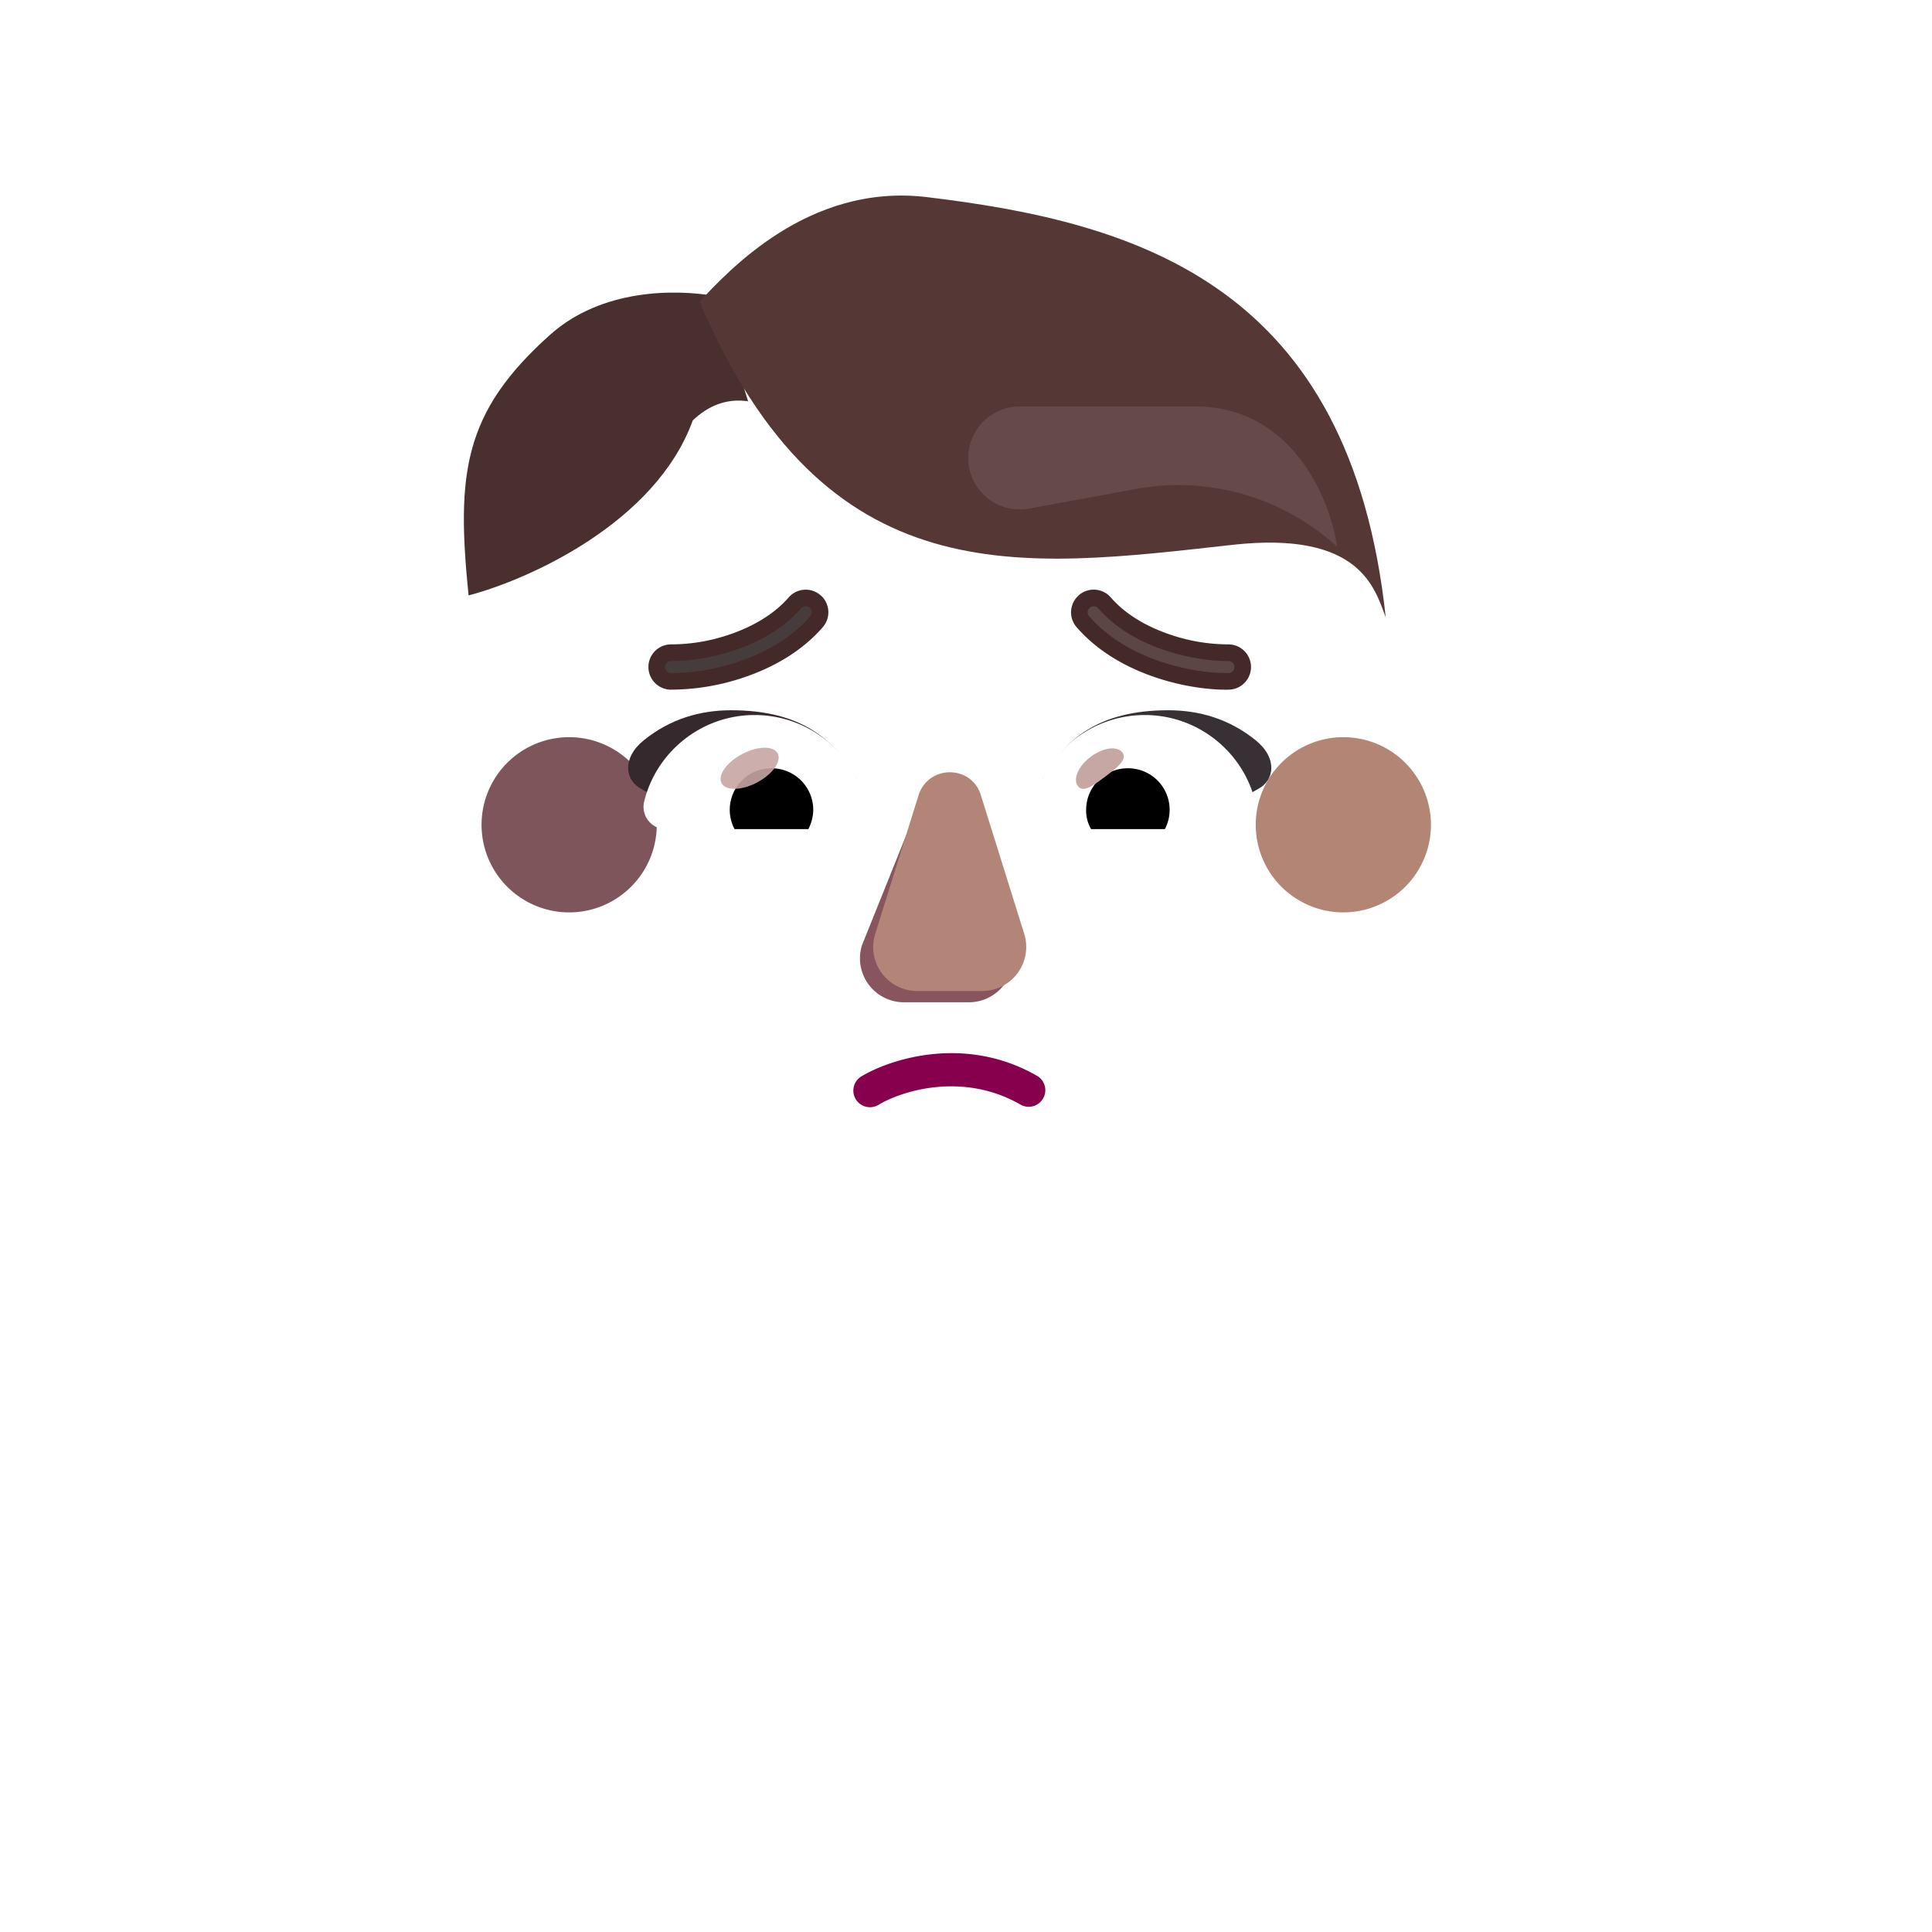 <svg xmlns="http://www.w3.org/2000/svg" width="3em" height="3em" viewBox="0 0 32 32"><g fill="none"><g filter="url(#)"><path fill="url(#)" fill-rule="evenodd" d="M25.436 15.565a4.4 4.4 0 0 0 .437-1.928c0-.63-.13-1.223-.363-1.763h.007a4.3 4.3 0 0 0-.38-.693l-.002-.004a4.4 4.4 0 0 1-.711-2.392V8.77a4.457 4.457 0 0 0-4.456-4.456a.73.73 0 0 1-.615-.314a4.47 4.47 0 0 0-3.623-1.86c-1.49 0-2.816.739-3.622 1.86a.76.76 0 0 1-.616.314l-.114.001A4.457 4.457 0 0 0 7.036 8.77v.014c0 .847-.246 1.681-.71 2.392l-.004.005a4.46 4.46 0 0 0-.735 2.455c0 .698.164 1.34.438 1.928a.7.7 0 0 1 0 .615a4.4 4.4 0 0 0-.438 1.9a4.34 4.34 0 0 0 4.347 4.347h11.592a4.34 4.34 0 0 0 4.347-4.347c0-.683-.164-1.326-.437-1.9a.7.7 0 0 1 0-.615m-16.56-3.61h-.017l1.619 3.182c.166 3.785 1.644 0 5.252 0s5.182 4.213 5.348.428l1.535-4.318c-.073-1.682-1.291-1.8-1.535-1.8H16.73a5.22 5.22 0 0 1-4.308-2.26a.356.356 0 0 0-.623.069l-.11.262a3.1 3.1 0 0 1-1.608 1.667q-.031.011-.069.028l-.07.027c-.318.166-1.066.662-1.093 1.944l.013.413z" clip-rule="evenodd"/><path fill="url(#)" fill-rule="evenodd" d="M25.436 15.565a4.4 4.4 0 0 0 .437-1.928c0-.63-.13-1.223-.363-1.763h.007a4.3 4.3 0 0 0-.38-.693l-.002-.004a4.4 4.4 0 0 1-.711-2.392V8.77a4.457 4.457 0 0 0-4.456-4.456a.73.73 0 0 1-.615-.314a4.47 4.47 0 0 0-3.623-1.86c-1.49 0-2.816.739-3.622 1.86a.76.76 0 0 1-.616.314l-.114.001A4.457 4.457 0 0 0 7.036 8.77v.014c0 .847-.246 1.681-.71 2.392l-.004.005a4.46 4.46 0 0 0-.735 2.455c0 .698.164 1.34.438 1.928a.7.7 0 0 1 0 .615a4.4 4.4 0 0 0-.438 1.9a4.34 4.34 0 0 0 4.347 4.347h11.592a4.34 4.34 0 0 0 4.347-4.347c0-.683-.164-1.326-.437-1.9a.7.7 0 0 1 0-.615m-16.56-3.61h-.017l1.619 3.182c.166 3.785 1.644 0 5.252 0s5.182 4.213 5.348.428l1.535-4.318c-.073-1.682-1.291-1.8-1.535-1.8H16.73a5.22 5.22 0 0 1-4.308-2.26a.356.356 0 0 0-.623.069l-.11.262a3.1 3.1 0 0 1-1.608 1.667q-.031.011-.069.028l-.07.027c-.318.166-1.066.662-1.093 1.944l.013.413z" clip-rule="evenodd"/><path fill="url(#)" fill-rule="evenodd" d="M25.436 15.565a4.4 4.4 0 0 0 .437-1.928c0-.63-.13-1.223-.363-1.763h.007a4.3 4.3 0 0 0-.38-.693l-.002-.004a4.4 4.4 0 0 1-.711-2.392V8.77a4.457 4.457 0 0 0-4.456-4.456a.73.73 0 0 1-.615-.314a4.47 4.47 0 0 0-3.623-1.86c-1.49 0-2.816.739-3.622 1.86a.76.76 0 0 1-.616.314l-.114.001A4.457 4.457 0 0 0 7.036 8.77v.014c0 .847-.246 1.681-.71 2.392l-.004.005a4.46 4.46 0 0 0-.735 2.455c0 .698.164 1.34.438 1.928a.7.7 0 0 1 0 .615a4.4 4.4 0 0 0-.438 1.9a4.34 4.34 0 0 0 4.347 4.347h11.592a4.34 4.34 0 0 0 4.347-4.347c0-.683-.164-1.326-.437-1.9a.7.7 0 0 1 0-.615m-16.56-3.61h-.017l1.619 3.182c.166 3.785 1.644 0 5.252 0s5.182 4.213 5.348.428l1.535-4.318c-.073-1.682-1.291-1.8-1.535-1.8H16.73a5.22 5.22 0 0 1-4.308-2.26a.356.356 0 0 0-.623.069l-.11.262a3.1 3.1 0 0 1-1.608 1.667q-.031.011-.069.028l-.07.027c-.318.166-1.066.662-1.093 1.944l.013.413z" clip-rule="evenodd"/><path fill="url(#)" fill-rule="evenodd" d="M25.436 15.565a4.4 4.4 0 0 0 .437-1.928c0-.63-.13-1.223-.363-1.763h.007a4.3 4.3 0 0 0-.38-.693l-.002-.004a4.4 4.4 0 0 1-.711-2.392V8.77a4.457 4.457 0 0 0-4.456-4.456a.73.73 0 0 1-.615-.314a4.47 4.47 0 0 0-3.623-1.86c-1.49 0-2.816.739-3.622 1.86a.76.76 0 0 1-.616.314l-.114.001A4.457 4.457 0 0 0 7.036 8.77v.014c0 .847-.246 1.681-.71 2.392l-.004.005a4.46 4.46 0 0 0-.735 2.455c0 .698.164 1.34.438 1.928a.7.7 0 0 1 0 .615a4.4 4.4 0 0 0-.438 1.9a4.34 4.34 0 0 0 4.347 4.347h11.592a4.34 4.34 0 0 0 4.347-4.347c0-.683-.164-1.326-.437-1.9a.7.7 0 0 1 0-.615m-16.56-3.61h-.017l1.619 3.182c.166 3.785 1.644 0 5.252 0s5.182 4.213 5.348.428l1.535-4.318c-.073-1.682-1.291-1.8-1.535-1.8H16.73a5.22 5.22 0 0 1-4.308-2.26a.356.356 0 0 0-.623.069l-.11.262a3.1 3.1 0 0 1-1.608 1.667q-.031.011-.069.028l-.07.027c-.318.166-1.066.662-1.093 1.944l.013.413z" clip-rule="evenodd"/><path fill="url(#)" fill-rule="evenodd" d="M25.436 15.565a4.4 4.4 0 0 0 .437-1.928c0-.63-.13-1.223-.363-1.763h.007a4.3 4.3 0 0 0-.38-.693l-.002-.004a4.4 4.4 0 0 1-.711-2.392V8.77a4.457 4.457 0 0 0-4.456-4.456a.73.73 0 0 1-.615-.314a4.47 4.47 0 0 0-3.623-1.86c-1.49 0-2.816.739-3.622 1.86a.76.76 0 0 1-.616.314l-.114.001A4.457 4.457 0 0 0 7.036 8.77v.014c0 .847-.246 1.681-.71 2.392l-.004.005a4.46 4.46 0 0 0-.735 2.455c0 .698.164 1.34.438 1.928a.7.7 0 0 1 0 .615a4.4 4.4 0 0 0-.438 1.9a4.34 4.34 0 0 0 4.347 4.347h11.592a4.34 4.34 0 0 0 4.347-4.347c0-.683-.164-1.326-.437-1.9a.7.7 0 0 1 0-.615m-16.56-3.61h-.017l1.619 3.182c.166 3.785 1.644 0 5.252 0s5.182 4.213 5.348.428l1.535-4.318c-.073-1.682-1.291-1.8-1.535-1.8H16.73a5.22 5.22 0 0 1-4.308-2.26a.356.356 0 0 0-.623.069l-.11.262a3.1 3.1 0 0 1-1.608 1.667q-.031.011-.069.028l-.07.027c-.318.166-1.066.662-1.093 1.944l.013.413z" clip-rule="evenodd"/><path fill="url(#)" fill-rule="evenodd" d="M25.436 15.565a4.4 4.4 0 0 0 .437-1.928c0-.63-.13-1.223-.363-1.763h.007a4.3 4.3 0 0 0-.38-.693l-.002-.004a4.4 4.4 0 0 1-.711-2.392V8.77a4.457 4.457 0 0 0-4.456-4.456a.73.73 0 0 1-.615-.314a4.47 4.47 0 0 0-3.623-1.86c-1.49 0-2.816.739-3.622 1.86a.76.76 0 0 1-.616.314l-.114.001A4.457 4.457 0 0 0 7.036 8.77v.014c0 .847-.246 1.681-.71 2.392l-.004.005a4.46 4.46 0 0 0-.735 2.455c0 .698.164 1.34.438 1.928a.7.7 0 0 1 0 .615a4.4 4.4 0 0 0-.438 1.9a4.34 4.34 0 0 0 4.347 4.347h11.592a4.34 4.34 0 0 0 4.347-4.347c0-.683-.164-1.326-.437-1.9a.7.7 0 0 1 0-.615m-16.56-3.61h-.017l1.619 3.182c.166 3.785 1.644 0 5.252 0s5.182 4.213 5.348.428l1.535-4.318c-.073-1.682-1.291-1.8-1.535-1.8H16.73a5.22 5.22 0 0 1-4.308-2.26a.356.356 0 0 0-.623.069l-.11.262a3.1 3.1 0 0 1-1.608 1.667q-.031.011-.069.028l-.07.027c-.318.166-1.066.662-1.093 1.944l.013.413z" clip-rule="evenodd"/><path fill="url(#)" fill-rule="evenodd" d="M25.436 15.565a4.4 4.4 0 0 0 .437-1.928c0-.63-.13-1.223-.363-1.763h.007a4.3 4.3 0 0 0-.38-.693l-.002-.004a4.4 4.4 0 0 1-.711-2.392V8.77a4.457 4.457 0 0 0-4.456-4.456a.73.73 0 0 1-.615-.314a4.47 4.47 0 0 0-3.623-1.86c-1.49 0-2.816.739-3.622 1.86a.76.76 0 0 1-.616.314l-.114.001A4.457 4.457 0 0 0 7.036 8.77v.014c0 .847-.246 1.681-.71 2.392l-.004.005a4.46 4.46 0 0 0-.735 2.455c0 .698.164 1.34.438 1.928a.7.7 0 0 1 0 .615a4.4 4.4 0 0 0-.438 1.9a4.34 4.34 0 0 0 4.347 4.347h11.592a4.34 4.34 0 0 0 4.347-4.347c0-.683-.164-1.326-.437-1.9a.7.7 0 0 1 0-.615m-16.56-3.61h-.017l1.619 3.182c.166 3.785 1.644 0 5.252 0s5.182 4.213 5.348.428l1.535-4.318c-.073-1.682-1.291-1.8-1.535-1.8H16.73a5.22 5.22 0 0 1-4.308-2.26a.356.356 0 0 0-.623.069l-.11.262a3.1 3.1 0 0 1-1.608 1.667q-.031.011-.069.028l-.07.027c-.318.166-1.066.662-1.093 1.944l.013.413z" clip-rule="evenodd"/><path fill="url(#)" fill-rule="evenodd" d="M25.436 15.565a4.4 4.4 0 0 0 .437-1.928c0-.63-.13-1.223-.363-1.763h.007a4.3 4.3 0 0 0-.38-.693l-.002-.004a4.4 4.4 0 0 1-.711-2.392V8.77a4.457 4.457 0 0 0-4.456-4.456a.73.73 0 0 1-.615-.314a4.47 4.47 0 0 0-3.623-1.86c-1.49 0-2.816.739-3.622 1.86a.76.76 0 0 1-.616.314l-.114.001A4.457 4.457 0 0 0 7.036 8.77v.014c0 .847-.246 1.681-.71 2.392l-.004.005a4.46 4.46 0 0 0-.735 2.455c0 .698.164 1.34.438 1.928a.7.7 0 0 1 0 .615a4.4 4.4 0 0 0-.438 1.9a4.34 4.34 0 0 0 4.347 4.347h11.592a4.34 4.34 0 0 0 4.347-4.347c0-.683-.164-1.326-.437-1.9a.7.7 0 0 1 0-.615m-16.56-3.61h-.017l1.619 3.182c.166 3.785 1.644 0 5.252 0s5.182 4.213 5.348.428l1.535-4.318c-.073-1.682-1.291-1.8-1.535-1.8H16.73a5.22 5.22 0 0 1-4.308-2.26a.356.356 0 0 0-.623.069l-.11.262a3.1 3.1 0 0 1-1.608 1.667q-.031.011-.069.028l-.07.027c-.318.166-1.066.662-1.093 1.944l.013.413z" clip-rule="evenodd"/><path fill="url(#)" fill-rule="evenodd" d="M25.436 15.565a4.4 4.4 0 0 0 .437-1.928c0-.63-.13-1.223-.363-1.763h.007a4.3 4.3 0 0 0-.38-.693l-.002-.004a4.4 4.4 0 0 1-.711-2.392V8.77a4.457 4.457 0 0 0-4.456-4.456a.73.73 0 0 1-.615-.314a4.47 4.47 0 0 0-3.623-1.86c-1.49 0-2.816.739-3.622 1.86a.76.76 0 0 1-.616.314l-.114.001A4.457 4.457 0 0 0 7.036 8.77v.014c0 .847-.246 1.681-.71 2.392l-.004.005a4.46 4.46 0 0 0-.735 2.455c0 .698.164 1.34.438 1.928a.7.7 0 0 1 0 .615a4.4 4.4 0 0 0-.438 1.9a4.34 4.34 0 0 0 4.347 4.347h11.592a4.34 4.34 0 0 0 4.347-4.347c0-.683-.164-1.326-.437-1.9a.7.7 0 0 1 0-.615m-16.56-3.61h-.017l1.619 3.182c.166 3.785 1.644 0 5.252 0s5.182 4.213 5.348.428l1.535-4.318c-.073-1.682-1.291-1.8-1.535-1.8H16.73a5.22 5.22 0 0 1-4.308-2.26a.356.356 0 0 0-.623.069l-.11.262a3.1 3.1 0 0 1-1.608 1.667q-.031.011-.069.028l-.07.027c-.318.166-1.066.662-1.093 1.944l.013.413z" clip-rule="evenodd"/><path fill="url(#)" fill-rule="evenodd" d="M25.436 15.565a4.4 4.4 0 0 0 .437-1.928c0-.63-.13-1.223-.363-1.763h.007a4.3 4.3 0 0 0-.38-.693l-.002-.004a4.4 4.4 0 0 1-.711-2.392V8.77a4.457 4.457 0 0 0-4.456-4.456a.73.73 0 0 1-.615-.314a4.47 4.47 0 0 0-3.623-1.86c-1.49 0-2.816.739-3.622 1.86a.76.76 0 0 1-.616.314l-.114.001A4.457 4.457 0 0 0 7.036 8.77v.014c0 .847-.246 1.681-.71 2.392l-.004.005a4.46 4.46 0 0 0-.735 2.455c0 .698.164 1.34.438 1.928a.7.7 0 0 1 0 .615a4.4 4.4 0 0 0-.438 1.9a4.34 4.34 0 0 0 4.347 4.347h11.592a4.34 4.34 0 0 0 4.347-4.347c0-.683-.164-1.326-.437-1.9a.7.7 0 0 1 0-.615m-16.56-3.61h-.017l1.619 3.182c.166 3.785 1.644 0 5.252 0s5.182 4.213 5.348.428l1.535-4.318c-.073-1.682-1.291-1.8-1.535-1.8H16.73a5.22 5.22 0 0 1-4.308-2.26a.356.356 0 0 0-.623.069l-.11.262a3.1 3.1 0 0 1-1.608 1.667q-.031.011-.069.028l-.07.027c-.318.166-1.066.662-1.093 1.944l.013.413z" clip-rule="evenodd"/><path fill="url(#)" fill-rule="evenodd" d="M25.436 15.565a4.4 4.4 0 0 0 .437-1.928c0-.63-.13-1.223-.363-1.763h.007a4.3 4.3 0 0 0-.38-.693l-.002-.004a4.4 4.4 0 0 1-.711-2.392V8.77a4.457 4.457 0 0 0-4.456-4.456a.73.73 0 0 1-.615-.314a4.47 4.47 0 0 0-3.623-1.86c-1.49 0-2.816.739-3.622 1.86a.76.76 0 0 1-.616.314l-.114.001A4.457 4.457 0 0 0 7.036 8.77v.014c0 .847-.246 1.681-.71 2.392l-.004.005a4.46 4.46 0 0 0-.735 2.455c0 .698.164 1.34.438 1.928a.7.7 0 0 1 0 .615a4.4 4.4 0 0 0-.438 1.9a4.34 4.34 0 0 0 4.347 4.347h11.592a4.34 4.34 0 0 0 4.347-4.347c0-.683-.164-1.326-.437-1.9a.7.7 0 0 1 0-.615m-16.56-3.61h-.017l1.619 3.182c.166 3.785 1.644 0 5.252 0s5.182 4.213 5.348.428l1.535-4.318c-.073-1.682-1.291-1.8-1.535-1.8H16.73a5.22 5.22 0 0 1-4.308-2.26a.356.356 0 0 0-.623.069l-.11.262a3.1 3.1 0 0 1-1.608 1.667q-.031.011-.069.028l-.07.027c-.318.166-1.066.662-1.093 1.944l.013.413z" clip-rule="evenodd"/><path fill="url(#)" fill-rule="evenodd" d="M25.436 15.565a4.4 4.4 0 0 0 .437-1.928c0-.63-.13-1.223-.363-1.763h.007a4.3 4.3 0 0 0-.38-.693l-.002-.004a4.4 4.4 0 0 1-.711-2.392V8.77a4.457 4.457 0 0 0-4.456-4.456a.73.73 0 0 1-.615-.314a4.47 4.47 0 0 0-3.623-1.86c-1.49 0-2.816.739-3.622 1.86a.76.76 0 0 1-.616.314l-.114.001A4.457 4.457 0 0 0 7.036 8.77v.014c0 .847-.246 1.681-.71 2.392l-.004.005a4.46 4.46 0 0 0-.735 2.455c0 .698.164 1.34.438 1.928a.7.7 0 0 1 0 .615a4.4 4.4 0 0 0-.438 1.9a4.34 4.34 0 0 0 4.347 4.347h11.592a4.34 4.34 0 0 0 4.347-4.347c0-.683-.164-1.326-.437-1.9a.7.7 0 0 1 0-.615m-16.56-3.61h-.017l1.619 3.182c.166 3.785 1.644 0 5.252 0s5.182 4.213 5.348.428l1.535-4.318c-.073-1.682-1.291-1.8-1.535-1.8H16.73a5.22 5.22 0 0 1-4.308-2.26a.356.356 0 0 0-.623.069l-.11.262a3.1 3.1 0 0 1-1.608 1.667q-.031.011-.069.028l-.07.027c-.318.166-1.066.662-1.093 1.944l.013.413z" clip-rule="evenodd"/></g><path fill="url(#)" d="M25.645 30v-.386c0-5.347-4.436-9.691-9.915-9.691s-9.915 4.335-9.915 9.691v.387z"/><path fill="url(#)" d="M25.645 30v-.386c0-5.347-4.436-9.691-9.915-9.691s-9.915 4.335-9.915 9.691v.387z"/><path fill="url(#)" d="M25.645 30v-.386c0-5.347-4.436-9.691-9.915-9.691s-9.915 4.335-9.915 9.691v.387z"/><path fill="url(#)" d="M25.645 30v-.386c0-5.347-4.436-9.691-9.915-9.691s-9.915 4.335-9.915 9.691v.387z"/><path fill="url(#)" d="M15.73 23.594c-1.43 0-2.587-1.067-2.587-2.387v-2.82c0-1.32 1.157-2.387 2.587-2.387s2.587 1.067 2.587 2.387v2.82c0 1.32-1.156 2.387-2.587 2.387"/><g filter="url(#)"><path fill="url(#)" d="M9.401 15.834a2.173 2.173 0 1 0 0-4.347a2.173 2.173 0 0 0 0 4.347"/></g><path fill="url(#)" d="M9.401 15.834a2.173 2.173 0 1 0 0-4.347a2.173 2.173 0 0 0 0 4.347"/><g filter="url(#)"><path fill="url(#)" d="M22.25 15.834a2.173 2.173 0 1 0 0-4.347a2.173 2.173 0 0 0 0 4.347"/><path fill="url(#)" d="M22.25 15.834a2.173 2.173 0 1 0 0-4.347a2.173 2.173 0 0 0 0 4.347"/></g><g filter="url(#)"><path fill="#B38574" d="M22.25 15.112a1.45 1.45 0 1 0 0-2.902a1.45 1.45 0 0 0 0 2.902"/><path fill="url(#)" d="M22.25 15.112a1.45 1.45 0 1 0 0-2.902a1.45 1.45 0 0 0 0 2.902"/></g><g filter="url(#)"><path fill="#7E555A" d="M9.427 15.112a1.45 1.45 0 1 0 0-2.902a1.45 1.45 0 0 0 0 2.902"/><path fill="url(#)" d="M9.427 15.112a1.45 1.45 0 1 0 0-2.902a1.45 1.45 0 0 0 0 2.902"/></g><g filter="url(#)"><path fill="url(#)" d="M8.859 11.955h.016l-.013-.358l-.014-.413c.027-1.282.775-1.778 1.094-1.944l.07-.027l.068-.028a3.1 3.1 0 0 0 1.607-1.667l.111-.262a.356.356 0 0 1 .623-.07a5.22 5.22 0 0 0 4.308 2.261h4.35c.243 0 1.461.118 1.534 1.8l-.16 4.15c-.167 3.786-3.123 6.328-6.732 6.328s-6.564-2.542-6.73-6.328z"/><path fill="url(#)" d="M8.859 11.955h.016l-.013-.358l-.014-.413c.027-1.282.775-1.778 1.094-1.944l.07-.027l.068-.028a3.1 3.1 0 0 0 1.607-1.667l.111-.262a.356.356 0 0 1 .623-.07a5.22 5.22 0 0 0 4.308 2.261h4.35c.243 0 1.461.118 1.534 1.8l-.16 4.15c-.167 3.786-3.123 6.328-6.732 6.328s-6.564-2.542-6.73-6.328z"/><path fill="url(#)" d="M8.859 11.955h.016l-.013-.358l-.014-.413c.027-1.282.775-1.778 1.094-1.944l.07-.027l.068-.028a3.1 3.1 0 0 0 1.607-1.667l.111-.262a.356.356 0 0 1 .623-.07a5.22 5.22 0 0 0 4.308 2.261h4.35c.243 0 1.461.118 1.534 1.8l-.16 4.15c-.167 3.786-3.123 6.328-6.732 6.328s-6.564-2.542-6.73-6.328z"/><path fill="url(#)" d="M8.859 11.955h.016l-.013-.358l-.014-.413c.027-1.282.775-1.778 1.094-1.944l.07-.027l.068-.028a3.1 3.1 0 0 0 1.607-1.667l.111-.262a.356.356 0 0 1 .623-.07a5.22 5.22 0 0 0 4.308 2.261h4.35c.243 0 1.461.118 1.534 1.8l-.16 4.15c-.167 3.786-3.123 6.328-6.732 6.328s-6.564-2.542-6.73-6.328z"/><path fill="url(#)" d="M8.859 11.955h.016l-.013-.358l-.014-.413c.027-1.282.775-1.778 1.094-1.944l.07-.027l.068-.028a3.1 3.1 0 0 0 1.607-1.667l.111-.262a.356.356 0 0 1 .623-.07a5.22 5.22 0 0 0 4.308 2.261h4.35c.243 0 1.461.118 1.534 1.8l-.16 4.15c-.167 3.786-3.123 6.328-6.732 6.328s-6.564-2.542-6.73-6.328z"/><path fill="url(#)" d="M8.859 11.955h.016l-.013-.358l-.014-.413c.027-1.282.775-1.778 1.094-1.944l.07-.027l.068-.028a3.1 3.1 0 0 0 1.607-1.667l.111-.262a.356.356 0 0 1 .623-.07a5.22 5.22 0 0 0 4.308 2.261h4.35c.243 0 1.461.118 1.534 1.8l-.16 4.15c-.167 3.786-3.123 6.328-6.732 6.328s-6.564-2.542-6.73-6.328z"/><path fill="url(#)" d="M8.859 11.955h.016l-.013-.358l-.014-.413c.027-1.282.775-1.778 1.094-1.944l.07-.027l.068-.028a3.1 3.1 0 0 0 1.607-1.667l.111-.262a.356.356 0 0 1 .623-.07a5.22 5.22 0 0 0 4.308 2.261h4.35c.243 0 1.461.118 1.534 1.8l-.16 4.15c-.167 3.786-3.123 6.328-6.732 6.328s-6.564-2.542-6.73-6.328z"/><path fill="url(#)" d="M8.859 11.955h.016l-.013-.358l-.014-.413c.027-1.282.775-1.778 1.094-1.944l.07-.027l.068-.028a3.1 3.1 0 0 0 1.607-1.667l.111-.262a.356.356 0 0 1 .623-.07a5.22 5.22 0 0 0 4.308 2.261h4.35c.243 0 1.461.118 1.534 1.8l-.16 4.15c-.167 3.786-3.123 6.328-6.732 6.328s-6.564-2.542-6.73-6.328z"/><path fill="url(#)" d="M8.859 11.955h.016l-.013-.358l-.014-.413c.027-1.282.775-1.778 1.094-1.944l.07-.027l.068-.028a3.1 3.1 0 0 0 1.607-1.667l.111-.262a.356.356 0 0 1 .623-.07a5.22 5.22 0 0 0 4.308 2.261h4.35c.243 0 1.461.118 1.534 1.8l-.16 4.15c-.167 3.786-3.123 6.328-6.732 6.328s-6.564-2.542-6.73-6.328z"/></g><path fill="url(#)" d="M8.859 11.955h.016l-.013-.358l-.014-.413c.027-1.282.775-1.778 1.094-1.944l.07-.027l.068-.028a3.1 3.1 0 0 0 1.607-1.667l.111-.262a.356.356 0 0 1 .623-.07a5.22 5.22 0 0 0 4.308 2.261h4.35c.243 0 1.461.118 1.534 1.8l-.16 4.15c-.167 3.786-3.123 6.328-6.732 6.328s-6.564-2.542-6.73-6.328z"/><g filter="url(#)"><path fill="#88555F" d="m15.2 13.36l-.923 2.296a.728.728 0 0 0 .703.945h1.062a.73.73 0 0 0 .703-.945l-.718-2.296c-.153-.509-.666-.509-.827 0"/></g><g filter="url(#)"><path fill="#B38578" d="m15.214 13.173l-.718 2.296a.728.728 0 0 0 .703.945h1.062a.73.73 0 0 0 .704-.945l-.718-2.296c-.154-.509-.872-.509-1.033 0"/><path fill="url(#)" d="m15.214 13.173l-.718 2.296a.728.728 0 0 0 .703.945h1.062a.73.73 0 0 0 .704-.945l-.718-2.296c-.154-.509-.872-.509-1.033 0"/><path fill="url(#)" d="m15.214 13.173l-.718 2.296a.728.728 0 0 0 .703.945h1.062a.73.73 0 0 0 .704-.945l-.718-2.296c-.154-.509-.872-.509-1.033 0"/><path fill="url(#)" d="m15.214 13.173l-.718 2.296a.728.728 0 0 0 .703.945h1.062a.73.73 0 0 0 .704-.945l-.718-2.296c-.154-.509-.872-.509-1.033 0"/><path fill="url(#)" d="m15.214 13.173l-.718 2.296a.728.728 0 0 0 .703.945h1.062a.73.73 0 0 0 .704-.945l-.718-2.296c-.154-.509-.872-.509-1.033 0"/></g><path fill="url(#)" d="m15.214 13.173l-.718 2.296a.728.728 0 0 0 .703.945h1.062a.73.73 0 0 0 .704-.945l-.718-2.296c-.154-.509-.872-.509-1.033 0"/><path fill="url(#)" d="m15.214 13.173l-.718 2.296a.728.728 0 0 0 .703.945h1.062a.73.73 0 0 0 .704-.945l-.718-2.296c-.154-.509-.872-.509-1.033 0"/><g filter="url(#)"><path fill="#383034" d="M17.273 12.892c.358-.63.903-1.128 2.076-1.128c.514 0 1.01.142 1.45.498c.363.293.314.668.033.809l-.751.429c-.88-.285-1.854-.323-2.808-.608"/></g><g filter="url(#)"><path fill="#35292E" d="M14.188 12.892c-.359-.63-.904-1.128-2.077-1.128c-.513 0-1.009.142-1.449.498c-.363.293-.314.668-.033.809l.751.429c.88-.285 1.854-.323 2.808-.608"/></g><path fill="#fff" d="M18.96 11.843c.882 0 1.627.608 1.83 1.43a.37.37 0 0 1-.362.46h-3.013a.31.31 0 0 1-.307-.367a1.89 1.89 0 0 1 1.852-1.523"/><path fill="url(#)" d="M18.68 12.21a1.205 1.205 0 0 1 1.162 1.523h-2.329a1.2 1.2 0 0 1-.044-.318a1.21 1.21 0 0 1 1.211-1.205"/><path fill="#000" d="M17.99 13.415c0-.383.307-.69.69-.69a.688.688 0 0 1 .614 1.008h-1.222a.6.6 0 0 1-.082-.318"/><g filter="url(#)"><path fill="#C7A7A3" d="M18.592 12.465c.086.115-.094.255-.298.407c-.204.153-.356.26-.442.146c-.085-.115.01-.332.215-.485c.204-.152.439-.183.525-.068"/><path fill="url(#)" d="M18.592 12.465c.086.115-.094.255-.298.407c-.204.153-.356.26-.442.146c-.085-.115.01-.332.215-.485c.204-.152.439-.183.525-.068"/></g><g filter="url(#)"><path fill="url(#)" d="M19.754 13.257a1.14 1.14 0 0 0-.312-.625l-.351.385l.158.308z"/></g><path fill="#fff" d="M12.5 11.843c-.881 0-1.627.608-1.83 1.43a.37.37 0 0 0 .362.46h3.014a.31.31 0 0 0 .307-.367a1.89 1.89 0 0 0-1.852-1.523"/><path fill="url(#)" d="M12.78 12.21a1.205 1.205 0 0 0-1.162 1.523h2.33q.042-.154.043-.318a1.214 1.214 0 0 0-1.21-1.205"/><path fill="#000" d="M13.47 13.415a.69.69 0 0 0-.69-.69a.688.688 0 0 0-.614 1.008h1.222a.7.7 0 0 0 .082-.318"/><g filter="url(#)"><path fill="url(#)" d="M13.881 13.274c0-.39-.316-.65-.402-.728l-.39.377l.24.488z"/></g><g filter="url(#)"><ellipse cx="12.416" cy="12.725" fill="#C7A7A3" fill-opacity=".9" rx=".526" ry=".266" transform="rotate(-27.914 12.416 12.725)"/><ellipse cx="12.416" cy="12.725" fill="url(#)" rx=".526" ry=".266" transform="rotate(-27.914 12.416 12.725)"/></g><g filter="url(#)"><path fill="#49302E" d="M9.12 5.538c.838-.748 2.048-.755 2.728-.634l.543 1.743c-.347-.053-.657.068-.917.317c-.616 1.702-2.732 2.641-3.713 2.898c-.204-2.015-.09-3.034 1.358-4.324"/><path fill="url(#)" d="M9.12 5.538c.838-.748 2.048-.755 2.728-.634l.543 1.743c-.347-.053-.657.068-.917.317c-.616 1.702-2.732 2.641-3.713 2.898c-.204-2.015-.09-3.034 1.358-4.324"/><path fill="url(#)" d="M9.12 5.538c.838-.748 2.048-.755 2.728-.634l.543 1.743c-.347-.053-.657.068-.917.317c-.616 1.702-2.732 2.641-3.713 2.898c-.204-2.015-.09-3.034 1.358-4.324"/></g><g filter="url(#)"><path fill="#553836" d="M15.344 3.264c-1.97-.234-3.297 1.25-3.757 1.73c2.083 4.89 5.281 4.424 8.83 4.03c2.124-.236 2.354.732 2.535 1.2c-.588-5.479-4.063-6.538-7.608-6.96"/><path fill="url(#)" d="M15.344 3.264c-1.97-.234-3.297 1.25-3.757 1.73c2.083 4.89 5.281 4.424 8.83 4.03c2.124-.236 2.354.732 2.535 1.2c-.588-5.479-4.063-6.538-7.608-6.96"/><path fill="url(#)" d="M15.344 3.264c-1.97-.234-3.297 1.25-3.757 1.73c2.083 4.89 5.281 4.424 8.83 4.03c2.124-.236 2.354.732 2.535 1.2c-.588-5.479-4.063-6.538-7.608-6.96"/></g><g filter="url(#)"><path stroke="url(#)" stroke-linecap="round" stroke-width=".2" d="M11.825 4.824c.031.329.317 1.563.736 2.31"/></g><g filter="url(#)"><path fill="#432A28" fill-rule="evenodd" d="M13.592 9.859a.375.375 0 0 1 .036.529c-.37.426-.864.684-1.318.836a3.8 3.8 0 0 1-1.203.199a.375.375 0 0 1 .016-.75a3 3 0 0 0 .95-.16c.374-.126.735-.325.99-.618a.375.375 0 0 1 .528-.036" clip-rule="evenodd"/></g><g filter="url(#)"><path stroke="#473C3C" stroke-linecap="round" stroke-width=".2" d="M11.115 11.048c.52.01 1.605-.188 2.23-.906"/></g><g filter="url(#)"><path fill="#432A28" fill-rule="evenodd" d="M17.869 9.859a.375.375 0 0 0-.037.529c.37.426.864.684 1.319.836s.898.205 1.202.199a.375.375 0 0 0-.015-.75a3 3 0 0 1-.95-.16c-.375-.126-.736-.325-.99-.618a.375.375 0 0 0-.53-.036" clip-rule="evenodd"/></g><g filter="url(#)"><path stroke="#5B4545" stroke-linecap="round" stroke-width=".2" d="M20.346 11.048c-.521.01-1.606-.188-2.231-.906"/></g><g filter="url(#)"><path stroke="url(#)" stroke-linecap="round" stroke-width=".2" d="M16.912 18.301c-.958-.557-1.98-.232-2.36-.002a.275.275 0 1 1-.284-.471c.484-.291 1.729-.695 2.92-.002a.275.275 0 0 1-.276.475Z" clip-rule="evenodd"/><path stroke="url(#)" stroke-linecap="round" stroke-width=".2" d="M16.912 18.301c-.958-.557-1.98-.232-2.36-.002a.275.275 0 1 1-.284-.471c.484-.291 1.729-.695 2.92-.002a.275.275 0 0 1-.276.475Z" clip-rule="evenodd"/></g><path fill="#87004D" fill-rule="evenodd" d="M16.912 18.301c-.958-.557-1.98-.232-2.36-.002a.275.275 0 1 1-.284-.471c.484-.291 1.729-.695 2.92-.002a.275.275 0 0 1-.276.475" clip-rule="evenodd"/><g filter="url(#)"><path fill="#664A4A" d="m18.811 8.099l-1.767.325a.853.853 0 1 1-.155-1.692h2.902c1.716 0 2.284 1.73 2.353 2.32a3.9 3.9 0 0 0-3.333-.953"/></g><defs><radialGradient id="" cx="0" cy="0" r="1" gradientTransform="matrix(-.815 6.158 -7.693 -1.018 15.323 17.039)" gradientUnits="userSpaceOnUse"><stop offset=".591" stop-color="#261326"/><stop offset="1" stop-color="#261326" stop-opacity="0"/></radialGradient><radialGradient id="" cx="0" cy="0" r="1" gradientTransform="rotate(146.004 3.1 10.461)scale(4.697 6.172)" gradientUnits="userSpaceOnUse"><stop offset=".258" stop-color="#25131C"/><stop offset="1" stop-color="#25131C" stop-opacity="0"/></radialGradient><radialGradient id="" cx="0" cy="0" r="1" gradientTransform="matrix(-1.766 2.309 -1.773 -1.356 9.187 13.96)" gradientUnits="userSpaceOnUse"><stop offset=".334" stop-color="#27141E"/><stop offset="1" stop-color="#27141E" stop-opacity="0"/></radialGradient><radialGradient id="" cx="0" cy="0" r="1" gradientTransform="matrix(-1.743 2.853 -2.009 -1.228 9.798 11.22)" gradientUnits="userSpaceOnUse"><stop offset=".321" stop-color="#230C14"/><stop offset="1" stop-color="#230C14" stop-opacity="0"/></radialGradient><radialGradient id="" cx="0" cy="0" r="1" gradientTransform="matrix(1.857 3.532 -4.903 2.577 10.976 2.775)" gradientUnits="userSpaceOnUse"><stop stop-color="#554543"/><stop offset="1" stop-color="#554543" stop-opacity="0"/></radialGradient><radialGradient id="" cx="0" cy="0" r="1" gradientTransform="matrix(-1.947 1.947 -2.721 -2.721 23.609 5.583)" gradientUnits="userSpaceOnUse"><stop stop-color="#6E5350"/><stop offset="1" stop-color="#6E5350" stop-opacity="0"/></radialGradient><radialGradient id="" cx="0" cy="0" r="1" gradientTransform="rotate(163.779 12.045 8.099)scale(2.594 5.409)" gradientUnits="userSpaceOnUse"><stop stop-color="#604947"/><stop offset="1" stop-color="#604947" stop-opacity="0"/></radialGradient><radialGradient id="" cx="0" cy="0" r="1" gradientTransform="rotate(165.963 11.475 10.107)scale(3.921 4.994)" gradientUnits="userSpaceOnUse"><stop stop-color="#564544"/><stop offset="1" stop-color="#564544" stop-opacity="0"/></radialGradient><radialGradient id="" cx="0" cy="0" r="1" gradientTransform="matrix(-1.222 -3.58 2.831 -.966 22.123 9.223)" gradientUnits="userSpaceOnUse"><stop stop-color="#5F4846"/><stop offset="1" stop-color="#5F4846" stop-opacity="0"/></radialGradient><radialGradient id="" cx="0" cy="0" r="1" gradientTransform="matrix(2.031 .213 -.345 3.291 7.434 12.462)" gradientUnits="userSpaceOnUse"><stop stop-color="#56413D"/><stop offset="1" stop-color="#56413D" stop-opacity="0"/></radialGradient><radialGradient id="" cx="0" cy="0" r="1" gradientTransform="rotate(-102.748 15.945 -3.252)scale(5.13 1.851)" gradientUnits="userSpaceOnUse"><stop stop-color="#3E2125"/><stop offset="1" stop-color="#3E2125" stop-opacity="0"/></radialGradient><radialGradient id="" cx="0" cy="0" r="1" gradientTransform="rotate(167.548 9.337 14.198)scale(15.073 14.548)" gradientUnits="userSpaceOnUse"><stop stop-color="#917CCD"/><stop offset=".514" stop-color="#715CAC"/><stop offset=".928" stop-color="#5E4D84"/></radialGradient><radialGradient id="" cx="0" cy="0" r="1" gradientTransform="matrix(-14.06 0 0 -10.457 19.437 29.349)" gradientUnits="userSpaceOnUse"><stop offset=".829" stop-color="#6D5B88" stop-opacity="0"/><stop offset="1" stop-color="#6D5B88"/></radialGradient><radialGradient id="" cx="0" cy="0" r="1" gradientTransform="rotate(170.242 5.668 10.697)scale(6.219 3.137)" gradientUnits="userSpaceOnUse"><stop offset=".194" stop-color="#402A66"/><stop offset="1" stop-color="#402A66" stop-opacity="0"/></radialGradient><radialGradient id="" cx="0" cy="0" r="1" gradientTransform="matrix(3.437 3.14 -4.133 4.524 14.22 20.985)" gradientUnits="userSpaceOnUse"><stop offset=".17" stop-color="#84535B"/><stop offset=".866" stop-color="#C19581"/></radialGradient><radialGradient id="" cx="0" cy="0" r="1" gradientTransform="matrix(-.883 -1.626 1.842 -1.001 8.87 15.834)" gradientUnits="userSpaceOnUse"><stop stop-color="#814E62"/><stop offset="1" stop-color="#814E62" stop-opacity="0"/></radialGradient><radialGradient id="" cx="0" cy="0" r="1" gradientTransform="matrix(3.362 -1.528 1.866 4.105 21.187 14.254)" gradientUnits="userSpaceOnUse"><stop offset=".64" stop-color="#B28279"/><stop offset="1" stop-color="#CCA58B"/></radialGradient><radialGradient id="" cx="0" cy="0" r="1" gradientTransform="matrix(1.63 0 0 .702 22.41 11.356)" gradientUnits="userSpaceOnUse"><stop stop-color="#906D53"/><stop offset="1" stop-color="#906D53" stop-opacity="0"/></radialGradient><radialGradient id="" cx="0" cy="0" r="1" gradientTransform="matrix(2.039 -.152 .119 1.594 21.662 13.813)" gradientUnits="userSpaceOnUse"><stop offset=".719" stop-color="#A26D62" stop-opacity="0"/><stop offset="1" stop-color="#A26D62"/></radialGradient><radialGradient id="" cx="0" cy="0" r="1" gradientTransform="rotate(-180 4.758 6.83)scale(1.426)" gradientUnits="userSpaceOnUse"><stop offset=".722" stop-color="#6C4640" stop-opacity="0"/><stop offset="1" stop-color="#6C4640"/></radialGradient><radialGradient id="" cx="0" cy="0" r="1" gradientTransform="matrix(-8.785 4.051 -5.422 -11.758 19.592 12.935)" gradientUnits="userSpaceOnUse"><stop stop-color="#C79980"/><stop offset="1" stop-color="#946568"/></radialGradient><radialGradient id="" cx="0" cy="0" r="1" gradientTransform="matrix(-2.945 1.296 -.902 -2.051 18.392 14.088)" gradientUnits="userSpaceOnUse"><stop stop-color="#C4967A"/><stop offset="1" stop-color="#C4967A" stop-opacity="0"/></radialGradient><radialGradient id="" cx="0" cy="0" r="1" gradientTransform="matrix(1.741 -5.306 6.733 2.209 12.81 21.725)" gradientUnits="userSpaceOnUse"><stop stop-color="#945A73"/><stop offset="1" stop-color="#945A73" stop-opacity="0"/></radialGradient><radialGradient id="" cx="0" cy="0" r="1" gradientTransform="matrix(-1.735 9.959 -12.449 -2.169 17.112 12.373)" gradientUnits="userSpaceOnUse"><stop offset=".637" stop-color="#97577D" stop-opacity="0"/><stop offset="1" stop-color="#97577D"/></radialGradient><radialGradient id="" cx="0" cy="0" r="1" gradientTransform="matrix(0 8.467 -8.513 0 15.377 13.462)" gradientUnits="userSpaceOnUse"><stop offset=".911" stop-color="#9F6394" stop-opacity="0"/><stop offset="1" stop-color="#9F6394"/></radialGradient><radialGradient id="" cx="0" cy="0" r="1" gradientTransform="rotate(168.897 8.345 8.52)scale(9.506 16.366)" gradientUnits="userSpaceOnUse"><stop offset=".795" stop-color="#9A7267" stop-opacity="0"/><stop offset="1" stop-color="#9A7267"/></radialGradient><radialGradient id="" cx="0" cy="0" r="1" gradientTransform="matrix(0 -1.554 1.908 0 18.839 12.37)" gradientUnits="userSpaceOnUse"><stop stop-color="#AE7B75"/><stop offset="1" stop-color="#AE7B75" stop-opacity="0"/></radialGradient><radialGradient id="" cx="0" cy="0" r="1" gradientTransform="matrix(0 -1.773 2.032 0 12.925 12.06)" gradientUnits="userSpaceOnUse"><stop stop-color="#8F5C65"/><stop offset="1" stop-color="#8F5C65" stop-opacity="0"/></radialGradient><radialGradient id="" cx="0" cy="0" r="1" gradientTransform="rotate(105.092 5.26 11.361)scale(4.514 3.612)" gradientUnits="userSpaceOnUse"><stop stop-color="#AB8179"/><stop offset="1" stop-color="#AB8179" stop-opacity="0"/></radialGradient><radialGradient id="" cx="0" cy="0" r="1" gradientTransform="matrix(-1.736 0 0 -8.706 22.613 14.379)" gradientUnits="userSpaceOnUse"><stop stop-color="#C0967A"/><stop offset="1" stop-color="#C0967A" stop-opacity="0"/></radialGradient><radialGradient id="" cx="0" cy="0" r="1" gradientTransform="matrix(-.615 -2.761 .851 -.19 16.79 15.36)" gradientUnits="userSpaceOnUse"><stop offset=".017" stop-color="#CDA38B"/><stop offset="1" stop-color="#CDA38B" stop-opacity="0"/></radialGradient><radialGradient id="" cx="0" cy="0" r="1" gradientTransform="matrix(-1.053 0 0 -.294 16.466 15.646)" gradientUnits="userSpaceOnUse"><stop stop-color="#CA9F8C"/><stop offset="1" stop-color="#CA9F8C" stop-opacity="0"/></radialGradient><radialGradient id="" cx="0" cy="0" r="1" gradientTransform="matrix(-1.852 1.272 -1.528 -2.226 16.24 14.843)" gradientUnits="userSpaceOnUse"><stop offset=".778" stop-color="#815553" stop-opacity="0"/><stop offset="1" stop-color="#693B40"/><stop offset="1" stop-color="#815553"/></radialGradient><radialGradient id="" cx="0" cy="0" r="1" gradientTransform="matrix(0 1.096 -1.743 0 18.678 12.854)" gradientUnits="userSpaceOnUse"><stop offset=".802" stop-color="#7F584B"/><stop offset="1" stop-color="#694B43"/><stop offset="1" stop-color="#804D49"/><stop offset="1" stop-color="#664B41"/></radialGradient><radialGradient id="" cx="0" cy="0" r="1" gradientTransform="rotate(-127.812 12.36 1.986)scale(.511 .703)" gradientUnits="userSpaceOnUse"><stop offset=".766" stop-color="#FFE6E2" stop-opacity="0"/><stop offset=".966" stop-color="#FFE6E2"/></radialGradient><radialGradient id="" cx="0" cy="0" r="1" gradientTransform="matrix(0 1.096 -1.743 0 12.783 12.854)" gradientUnits="userSpaceOnUse"><stop offset=".802" stop-color="#7F584B"/><stop offset="1" stop-color="#694B43"/><stop offset="1" stop-color="#804D49"/><stop offset="1" stop-color="#664B41"/></radialGradient><radialGradient id="" cx="0" cy="0" r="1" gradientTransform="rotate(-90.897 12.671 .474)scale(.667 .802)" gradientUnits="userSpaceOnUse"><stop offset=".766" stop-color="#FFE6E2" stop-opacity="0"/><stop offset=".966" stop-color="#FFE6E2"/></radialGradient><radialGradient id="" cx="0" cy="0" r="1" gradientTransform="rotate(-64.926 11.915 -1.354)scale(4.109 2.131)" gradientUnits="userSpaceOnUse"><stop stop-color="#5C4643"/><stop offset="1" stop-color="#5C4643" stop-opacity="0"/></radialGradient><radialGradient id="" cx="0" cy="0" r="1" gradientTransform="matrix(1.586 -2.668 1.447 .86 10.449 8.687)" gradientUnits="userSpaceOnUse"><stop stop-color="#4B2839"/><stop offset="1" stop-color="#4B2839" stop-opacity="0"/></radialGradient><radialGradient id="" cx="0" cy="0" r="1" gradientTransform="rotate(116.702 8.142 7.164)scale(6.5 10.923)" gradientUnits="userSpaceOnUse"><stop offset=".639" stop-color="#442534" stop-opacity="0"/><stop offset="1" stop-color="#442534"/></radialGradient><radialGradient id="" cx="0" cy="0" r="1" gradientTransform="matrix(-.291 1.808 -4.059 -.653 15.848 3.598)" gradientUnits="userSpaceOnUse"><stop stop-color="#634945"/><stop offset="1" stop-color="#4C4749" stop-opacity="0"/><stop offset="1" stop-color="#634945" stop-opacity="0"/></radialGradient><radialGradient id="" cx="0" cy="0" r="1" gradientTransform="rotate(-74.859 20.008 -1.537)scale(.688 1.672)" gradientUnits="userSpaceOnUse"><stop offset=".269" stop-color="#B68A85"/><stop offset=".581" stop-color="#B68A85" stop-opacity="0"/></radialGradient><radialGradient id="" cx="0" cy="0" r="1" gradientTransform="matrix(.535 -.582 .42 .387 14.176 18.405)" gradientUnits="userSpaceOnUse"><stop offset=".065" stop-color="#B68A85"/><stop offset=".571" stop-color="#B68A85" stop-opacity="0"/></radialGradient><filter id="" width="20.535" height="21.036" x="5.587" y="1.391" color-interpolation-filters="sRGB" filterUnits="userSpaceOnUse"><feFlood flood-opacity="0" result="BackgroundImageFix"/><feBlend in="SourceGraphic" in2="BackgroundImageFix" result="shape"/><feColorMatrix in="SourceAlpha" result="hardAlpha" values="0 0 0 0 0 0 0 0 0 0 0 0 0 0 0 0 0 0 127 0"/><feOffset dx=".25" dy="-.75"/><feGaussianBlur stdDeviation=".75"/><feComposite in2="hardAlpha" k2="-1" k3="1" operator="arithmetic"/><feColorMatrix values="0 0 0 0 0.263 0 0 0 0 0.133 0 0 0 0 0.184 0 0 0 1 0"/><feBlend in2="shape" result="effect1_innerShadow_3987_21897"/></filter><filter id="" width="4.497" height="4.347" x="7.228" y="11.487" color-interpolation-filters="sRGB" filterUnits="userSpaceOnUse"><feFlood flood-opacity="0" result="BackgroundImageFix"/><feBlend in="SourceGraphic" in2="BackgroundImageFix" result="shape"/><feColorMatrix in="SourceAlpha" result="hardAlpha" values="0 0 0 0 0 0 0 0 0 0 0 0 0 0 0 0 0 0 127 0"/><feOffset dx=".15"/><feGaussianBlur stdDeviation=".25"/><feComposite in2="hardAlpha" k2="-1" k3="1" operator="arithmetic"/><feColorMatrix values="0 0 0 0 0.608 0 0 0 0 0.459 0 0 0 0 0.404 0 0 0 1 0"/><feBlend in2="shape" result="effect1_innerShadow_3987_21897"/></filter><filter id="" width="4.347" height="4.597" x="20.077" y="11.237" color-interpolation-filters="sRGB" filterUnits="userSpaceOnUse"><feFlood flood-opacity="0" result="BackgroundImageFix"/><feBlend in="SourceGraphic" in2="BackgroundImageFix" result="shape"/><feColorMatrix in="SourceAlpha" result="hardAlpha" values="0 0 0 0 0 0 0 0 0 0 0 0 0 0 0 0 0 0 127 0"/><feOffset dy="-.25"/><feGaussianBlur stdDeviation=".25"/><feComposite in2="hardAlpha" k2="-1" k3="1" operator="arithmetic"/><feColorMatrix values="0 0 0 0 0.557 0 0 0 0 0.349 0 0 0 0 0.384 0 0 0 1 0"/><feBlend in2="shape" result="effect1_innerShadow_3987_21897"/></filter><filter id="" width="3.902" height="3.902" x="20.3" y="11.71" color-interpolation-filters="sRGB" filterUnits="userSpaceOnUse"><feFlood flood-opacity="0" result="BackgroundImageFix"/><feBlend in="SourceGraphic" in2="BackgroundImageFix" result="shape"/><feGaussianBlur result="effect1_foregroundBlur_3987_21897" stdDeviation=".25"/></filter><filter id="" width="3.602" height="3.602" x="7.626" y="11.86" color-interpolation-filters="sRGB" filterUnits="userSpaceOnUse"><feFlood flood-opacity="0" result="BackgroundImageFix"/><feBlend in="SourceGraphic" in2="BackgroundImageFix" result="shape"/><feGaussianBlur result="effect1_foregroundBlur_3987_21897" stdDeviation=".175"/></filter><filter id="" width="13.765" height="15.092" x="8.848" y="7.033" color-interpolation-filters="sRGB" filterUnits="userSpaceOnUse"><feFlood flood-opacity="0" result="BackgroundImageFix"/><feBlend in="SourceGraphic" in2="BackgroundImageFix" result="shape"/><feColorMatrix in="SourceAlpha" result="hardAlpha" values="0 0 0 0 0 0 0 0 0 0 0 0 0 0 0 0 0 0 127 0"/><feOffset dy=".4"/><feGaussianBlur stdDeviation=".3"/><feComposite in2="hardAlpha" k2="-1" k3="1" operator="arithmetic"/><feColorMatrix values="0 0 0 0 0.408 0 0 0 0 0.224 0 0 0 0 0.251 0 0 0 1 0"/><feBlend in2="shape" result="effect1_innerShadow_3987_21897"/></filter><filter id="" width="3.536" height="4.622" x="13.743" y="12.479" color-interpolation-filters="sRGB" filterUnits="userSpaceOnUse"><feFlood flood-opacity="0" result="BackgroundImageFix"/><feBlend in="SourceGraphic" in2="BackgroundImageFix" result="shape"/><feGaussianBlur result="effect1_foregroundBlur_3987_21897" stdDeviation=".25"/></filter><filter id="" width="3.036" height="4.122" x="14.212" y="12.541" color-interpolation-filters="sRGB" filterUnits="userSpaceOnUse"><feFlood flood-opacity="0" result="BackgroundImageFix"/><feBlend in="SourceGraphic" in2="BackgroundImageFix" result="shape"/><feGaussianBlur result="effect1_foregroundBlur_3987_21897" stdDeviation=".125"/></filter><filter id="" width="3.984" height="1.736" x="17.073" y="11.764" color-interpolation-filters="sRGB" filterUnits="userSpaceOnUse"><feFlood flood-opacity="0" result="BackgroundImageFix"/><feBlend in="SourceGraphic" in2="BackgroundImageFix" result="shape"/><feColorMatrix in="SourceAlpha" result="hardAlpha" values="0 0 0 0 0 0 0 0 0 0 0 0 0 0 0 0 0 0 127 0"/><feOffset dx="-.2"/><feGaussianBlur stdDeviation=".2"/><feComposite in2="hardAlpha" k2="-1" k3="1" operator="arithmetic"/><feColorMatrix values="0 0 0 0 0.141 0 0 0 0 0.086 0 0 0 0 0.176 0 0 0 1 0"/><feBlend in2="shape" result="effect1_innerShadow_3987_21897"/></filter><filter id="" width="3.984" height="1.736" x="10.404" y="11.764" color-interpolation-filters="sRGB" filterUnits="userSpaceOnUse"><feFlood flood-opacity="0" result="BackgroundImageFix"/><feBlend in="SourceGraphic" in2="BackgroundImageFix" result="shape"/><feColorMatrix in="SourceAlpha" result="hardAlpha" values="0 0 0 0 0 0 0 0 0 0 0 0 0 0 0 0 0 0 127 0"/><feOffset dx=".2"/><feGaussianBlur stdDeviation=".125"/><feComposite in2="hardAlpha" k2="-1" k3="1" operator="arithmetic"/><feColorMatrix values="0 0 0 0 0.133 0 0 0 0 0.078 0 0 0 0 0.169 0 0 0 1 0"/><feBlend in2="shape" result="effect1_innerShadow_3987_21897"/></filter><filter id="" width=".993" height=".87" x="17.721" y="12.295" color-interpolation-filters="sRGB" filterUnits="userSpaceOnUse"><feFlood flood-opacity="0" result="BackgroundImageFix"/><feBlend in="SourceGraphic" in2="BackgroundImageFix" result="shape"/><feGaussianBlur result="effect1_foregroundBlur_3987_21897" stdDeviation=".05"/></filter><filter id="" width="1.064" height="1.093" x="18.891" y="12.432" color-interpolation-filters="sRGB" filterUnits="userSpaceOnUse"><feFlood flood-opacity="0" result="BackgroundImageFix"/><feBlend in="SourceGraphic" in2="BackgroundImageFix" result="shape"/><feGaussianBlur result="effect1_foregroundBlur_3987_21897" stdDeviation=".1"/></filter><filter id="" width="1.192" height="1.265" x="12.889" y="12.346" color-interpolation-filters="sRGB" filterUnits="userSpaceOnUse"><feFlood flood-opacity="0" result="BackgroundImageFix"/><feBlend in="SourceGraphic" in2="BackgroundImageFix" result="shape"/><feGaussianBlur result="effect1_foregroundBlur_3987_21897" stdDeviation=".1"/></filter><filter id="" width="1.163" height=".881" x="11.835" y="12.284" color-interpolation-filters="sRGB" filterUnits="userSpaceOnUse"><feFlood flood-opacity="0" result="BackgroundImageFix"/><feBlend in="SourceGraphic" in2="BackgroundImageFix" result="shape"/><feGaussianBlur result="effect1_foregroundBlur_3987_21897" stdDeviation=".05"/></filter><filter id="" width="6.208" height="6.516" x="6.933" y="4.096" color-interpolation-filters="sRGB" filterUnits="userSpaceOnUse"><feFlood flood-opacity="0" result="BackgroundImageFix"/><feBlend in="SourceGraphic" in2="BackgroundImageFix" result="shape"/><feColorMatrix in="SourceAlpha" result="hardAlpha" values="0 0 0 0 0 0 0 0 0 0 0 0 0 0 0 0 0 0 127 0"/><feOffset dx=".5" dy=".5"/><feGaussianBlur stdDeviation=".5"/><feComposite in2="hardAlpha" k2="-1" k3="1" operator="arithmetic"/><feColorMatrix values="0 0 0 0 0.345 0 0 0 0 0.286 0 0 0 0 0.275 0 0 0 1 0"/><feBlend in2="shape" result="effect1_innerShadow_3987_21897"/><feGaussianBlur result="effect2_foregroundBlur_3987_21897" stdDeviation=".375"/></filter><filter id="" width="12.865" height="8.485" x="10.837" y="2.489" color-interpolation-filters="sRGB" filterUnits="userSpaceOnUse"><feFlood flood-opacity="0" result="BackgroundImageFix"/><feBlend in="SourceGraphic" in2="BackgroundImageFix" result="shape"/><feColorMatrix in="SourceAlpha" result="hardAlpha" values="0 0 0 0 0 0 0 0 0 0 0 0 0 0 0 0 0 0 127 0"/><feOffset dx="-.3" dy=".2"/><feGaussianBlur stdDeviation=".4"/><feComposite in2="hardAlpha" k2="-1" k3="1" operator="arithmetic"/><feColorMatrix values="0 0 0 0 0.416 0 0 0 0 0.318 0 0 0 0 0.306 0 0 0 1 0"/><feBlend in2="shape" result="effect1_innerShadow_3987_21897"/><feGaussianBlur result="effect2_foregroundBlur_3987_21897" stdDeviation=".375"/></filter><filter id="" width="1.336" height="2.909" x="11.525" y="4.524" color-interpolation-filters="sRGB" filterUnits="userSpaceOnUse"><feFlood flood-opacity="0" result="BackgroundImageFix"/><feBlend in="SourceGraphic" in2="BackgroundImageFix" result="shape"/><feGaussianBlur result="effect1_foregroundBlur_3987_21897" stdDeviation=".1"/></filter><filter id="" width="3.08" height="1.757" x="10.74" y="9.666" color-interpolation-filters="sRGB" filterUnits="userSpaceOnUse"><feFlood flood-opacity="0" result="BackgroundImageFix"/><feBlend in="SourceGraphic" in2="BackgroundImageFix" result="shape"/><feColorMatrix in="SourceAlpha" result="hardAlpha" values="0 0 0 0 0 0 0 0 0 0 0 0 0 0 0 0 0 0 127 0"/><feOffset dx=".1" dy="-.1"/><feGaussianBlur stdDeviation=".1"/><feComposite in2="hardAlpha" k2="-1" k3="1" operator="arithmetic"/><feColorMatrix values="0 0 0 0 0.212 0 0 0 0 0.122 0 0 0 0 0.125 0 0 0 1 0"/><feBlend in2="shape" result="effect1_innerShadow_3987_21897"/></filter><filter id="" width="2.83" height="1.507" x="10.815" y="9.841" color-interpolation-filters="sRGB" filterUnits="userSpaceOnUse"><feFlood flood-opacity="0" result="BackgroundImageFix"/><feBlend in="SourceGraphic" in2="BackgroundImageFix" result="shape"/><feGaussianBlur result="effect1_foregroundBlur_3987_21897" stdDeviation=".1"/></filter><filter id="" width="3.08" height="1.757" x="17.74" y="9.666" color-interpolation-filters="sRGB" filterUnits="userSpaceOnUse"><feFlood flood-opacity="0" result="BackgroundImageFix"/><feBlend in="SourceGraphic" in2="BackgroundImageFix" result="shape"/><feColorMatrix in="SourceAlpha" result="hardAlpha" values="0 0 0 0 0 0 0 0 0 0 0 0 0 0 0 0 0 0 127 0"/><feOffset dx=".1" dy="-.1"/><feGaussianBlur stdDeviation=".1"/><feComposite in2="hardAlpha" k2="-1" k3="1" operator="arithmetic"/><feColorMatrix values="0 0 0 0 0.212 0 0 0 0 0.122 0 0 0 0 0.125 0 0 0 1 0"/><feBlend in2="shape" result="effect1_innerShadow_3987_21897"/></filter><filter id="" width="2.83" height="1.507" x="17.815" y="9.841" color-interpolation-filters="sRGB" filterUnits="userSpaceOnUse"><feFlood flood-opacity="0" result="BackgroundImageFix"/><feBlend in="SourceGraphic" in2="BackgroundImageFix" result="shape"/><feGaussianBlur result="effect1_foregroundBlur_3987_21897" stdDeviation=".1"/></filter><filter id="" width="3.791" height="1.496" x="13.835" y="17.143" color-interpolation-filters="sRGB" filterUnits="userSpaceOnUse"><feFlood flood-opacity="0" result="BackgroundImageFix"/><feBlend in="SourceGraphic" in2="BackgroundImageFix" result="shape"/><feGaussianBlur result="effect1_foregroundBlur_3987_21897" stdDeviation=".1"/></filter><filter id="" width="8.107" height="4.32" x="15.037" y="5.732" color-interpolation-filters="sRGB" filterUnits="userSpaceOnUse"><feFlood flood-opacity="0" result="BackgroundImageFix"/><feBlend in="SourceGraphic" in2="BackgroundImageFix" result="shape"/><feGaussianBlur result="effect1_foregroundBlur_3987_21897" stdDeviation=".5"/></filter><linearGradient id="" x1="22.07" x2="13.783" y1="4.27" y2="18.805" gradientUnits="userSpaceOnUse"><stop stop-color="#6D524E"/><stop offset="1" stop-color="#2C1C24"/></linearGradient><linearGradient id="" x1="15.73" x2="15.73" y1="30.329" y2="29.485" gradientUnits="userSpaceOnUse"><stop stop-color="#5F4E9D"/><stop offset="1" stop-color="#5F4E9D" stop-opacity="0"/></linearGradient><linearGradient id="" x1="7.228" x2="9.737" y1="13.779" y2="13.779" gradientUnits="userSpaceOnUse"><stop stop-color="#8D645F"/><stop offset="1" stop-color="#604138"/></linearGradient><linearGradient id="" x1="14.462" x2="15.73" y1="15.459" y2="15.459" gradientUnits="userSpaceOnUse"><stop stop-color="#875F54"/><stop offset="1" stop-color="#875F54" stop-opacity="0"/></linearGradient><linearGradient id="" x1="15.73" x2="15.73" y1="16.414" y2="15.567" gradientUnits="userSpaceOnUse"><stop stop-color="#995C76"/><stop offset="1" stop-color="#995C76" stop-opacity="0"/></linearGradient><linearGradient id="" x1="15.836" x2="15.836" y1="16.503" y2="16.314" gradientUnits="userSpaceOnUse"><stop stop-color="#8F5269"/><stop offset="1" stop-color="#8F5269" stop-opacity="0"/></linearGradient><linearGradient id="" x1="19.728" x2="19.305" y1="12.927" y2="13.188" gradientUnits="userSpaceOnUse"><stop stop-color="#B4948D"/><stop offset="1" stop-color="#B4948D" stop-opacity="0"/></linearGradient><linearGradient id="" x1="13.788" x2="13.364" y1="12.927" y2="13.188" gradientUnits="userSpaceOnUse"><stop stop-color="#B4948D"/><stop offset="1" stop-color="#B4948D" stop-opacity="0"/></linearGradient><linearGradient id="" x1="11.531" x2="12.193" y1="4.27" y2="5.979" gradientUnits="userSpaceOnUse"><stop stop-color="#361F1F"/><stop offset="1" stop-color="#452531"/></linearGradient></defs></g></svg>